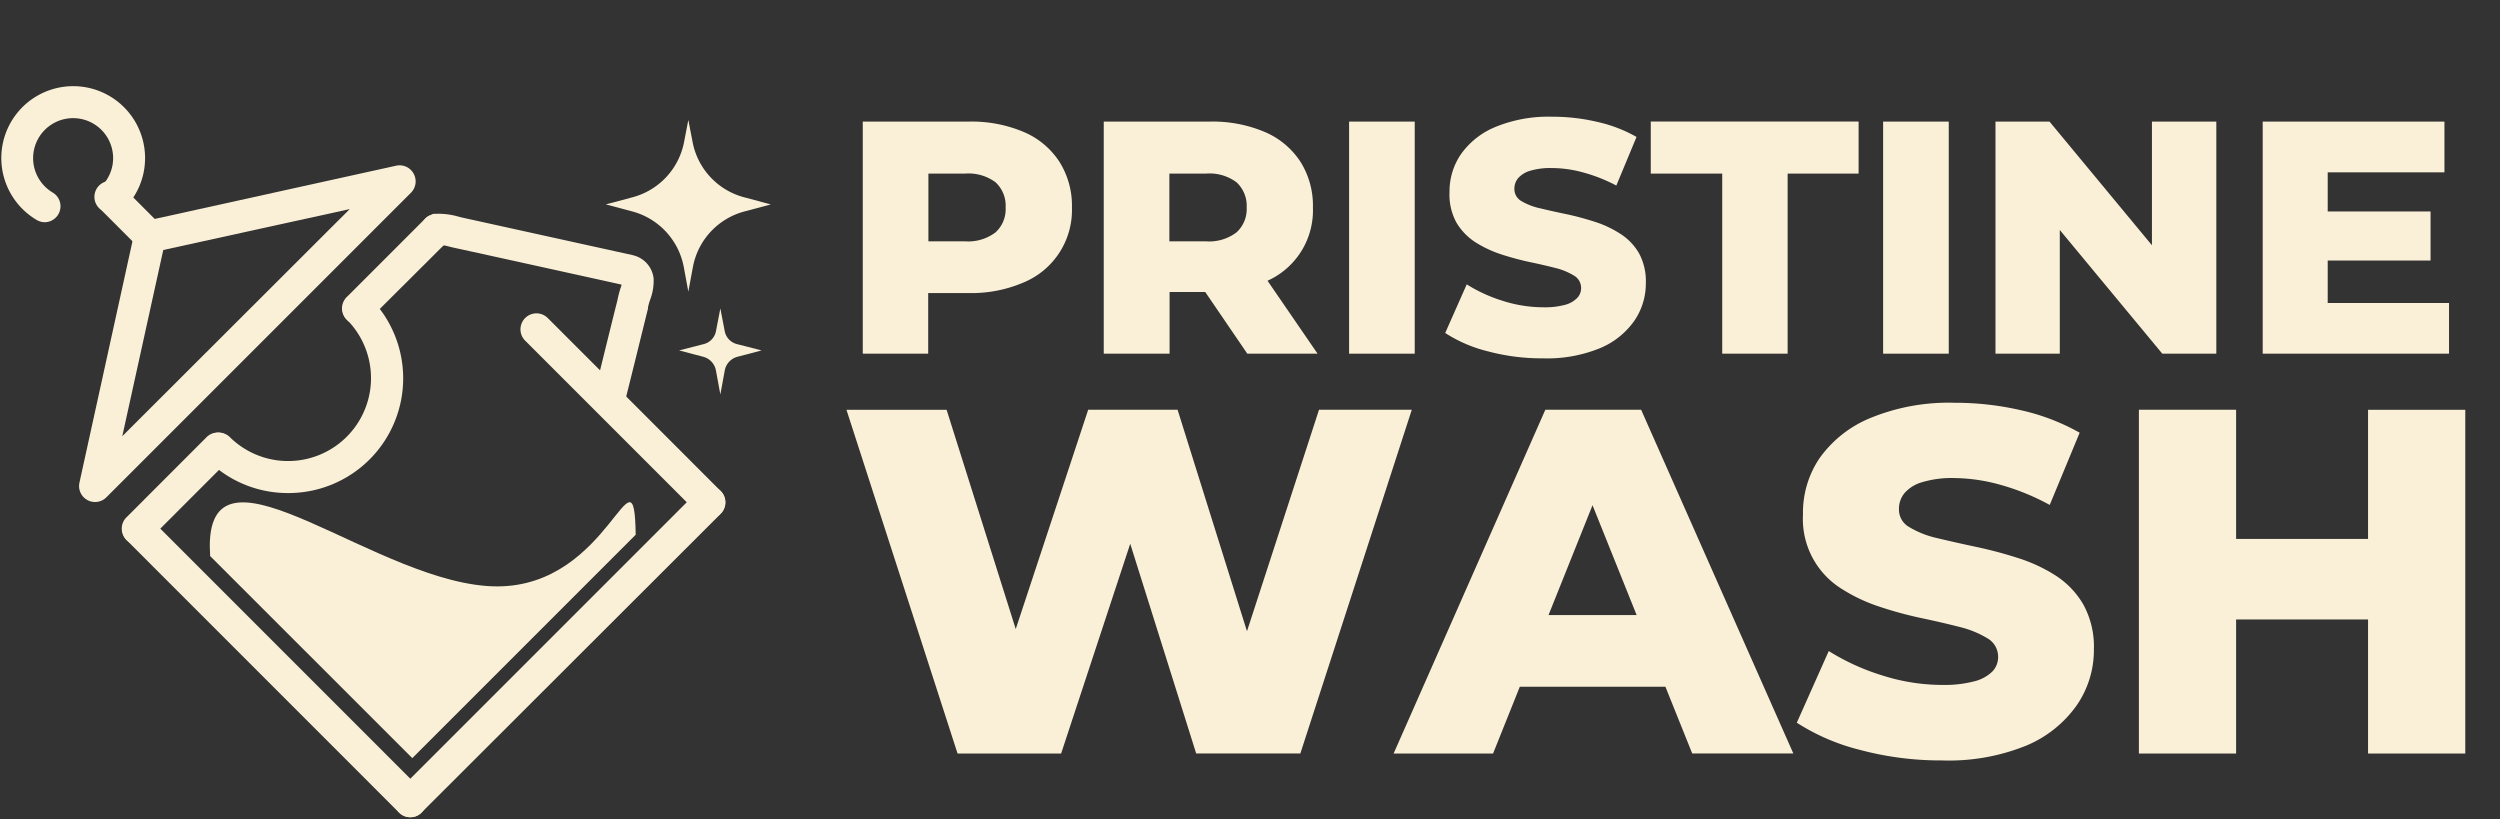 <svg id="Layer_1" data-name="Layer 1" xmlns="http://www.w3.org/2000/svg" viewBox="0 0 360 118"><rect x="0" y="0" width="360" height="118" fill="#333333" stroke="none"/><defs><style>.cls-1{fill:#faf0d7;}</style></defs><title>logo2</title><path class="cls-1" d="M91.54,77,59.37,109.17,30.26,80.07c0-.48-.05-.94-.05-1.43,0-17,24.45,5.8,41.39,5.8C87.94,84.44,91.32,63.16,91.54,77Z"/><path class="cls-1" d="M94.12,40.1a3.86,3.86,0,0,0-2.83-3.31l-.22-.06-24.52-5.4L66,31.19a10.33,10.33,0,0,0-3.27-.4h0l-.15,0h0l-.11,0-.28.08L62,31,61.9,31h0l-.13.07h0l-.12.07-.14.09-.15.13,0,0-.06.06a2.3,2.3,0,0,0,1.8,3.92,2.38,2.38,0,0,1,.73,0c.29,0,.64.12,1.14.24l.62.14h0c5.23,1.14,20.61,4.53,23.9,5.26,0,.22-.12.46-.18.66a14.37,14.37,0,0,0-.4,1.6C88.21,46,87.23,50,86.49,53l-.09.36c-.51,2.05-.9,3.61-1,3.92l1.18.32-1.19-.3h0l1.35.33,3.1.85v-.07h0c0-.1.14-.56.32-1.26l.75-3c.75-3,1.74-7.06,2.4-9.71,0-.07,0-.13,0-.19A10,10,0,0,1,93.68,43,7.63,7.63,0,0,0,94.12,40.1Z"/><path class="cls-1" d="M102.15,74.62a2.29,2.29,0,0,1-1.63-.67l-24.9-24.9a2.3,2.3,0,1,1,3.26-3.25l24.89,24.9a2.3,2.3,0,0,1-1.62,3.92Z"/><path class="cls-1" d="M59.09,117.68a2.29,2.29,0,0,1-1.63-.67L18.21,77.75a2.3,2.3,0,0,1,3.25-3.25l39.25,39.26a2.29,2.29,0,0,1,0,3.25A2.27,2.27,0,0,1,59.09,117.68Z"/><path class="cls-1" d="M41.49,71A16.38,16.38,0,0,1,29.8,66.15a2.3,2.3,0,0,1,3.25-3.25A11.93,11.93,0,0,0,49.92,46a2.3,2.3,0,0,1,3.25-3.25A16.52,16.52,0,0,1,41.49,71Z"/><path class="cls-1" d="M19.83,78.42a2.25,2.25,0,0,1-1.62-.67,2.29,2.29,0,0,1,0-3.25L29.8,62.9a2.3,2.3,0,0,1,3.25,3.25L21.46,77.75A2.29,2.29,0,0,1,19.83,78.42Z"/><path class="cls-1" d="M51.54,46.71a2.3,2.3,0,0,1-1.62-3.92L61.25,31.46a2.3,2.3,0,0,1,3.25,3.25L53.17,46A2.29,2.29,0,0,1,51.54,46.71Z"/><path class="cls-1" d="M59.09,117.68a2.3,2.3,0,0,1-1.63-3.92L100.52,70.7A2.3,2.3,0,0,1,103.77,74L60.71,117A2.27,2.27,0,0,1,59.09,117.68Z"/><path class="cls-1" d="M59.56,25a2.3,2.3,0,0,0-2.51-1.14L22.31,31.52l-1.22.27a2.3,2.3,0,0,0-1.76,1.75l-.26,1.23L11.44,69.5a2.3,2.3,0,0,0,3.87,2.12L59.17,27.76A2.3,2.3,0,0,0,59.56,25ZM17.61,62.81,23.51,36l26.85-5.89Z"/><path class="cls-1" d="M6.47,32a2.29,2.29,0,0,1-1.16-.31,10.35,10.35,0,1,1,15.58-8.94,10.27,10.27,0,0,1-3.2,7.48,2.3,2.3,0,0,1-3.18-3.32,5.69,5.69,0,0,0,1.78-4.16,5.76,5.76,0,1,0-8.66,5A2.3,2.3,0,0,1,6.47,32Z"/><path class="cls-1" d="M21.58,36.33A2.29,2.29,0,0,1,20,35.66l-5.44-5.44,0,0,0,0A2.3,2.3,0,1,1,17.76,27l0,0,5.42,5.43a2.29,2.29,0,0,1,0,3.25A2.25,2.25,0,0,1,21.58,36.33Z"/><path class="cls-1" d="M111,29.44l-3.76,1a10.21,10.21,0,0,0-7.46,8L99.12,42l-.66-3.57a10.24,10.24,0,0,0-7.47-8l-3.75-1,3.76-1a10.23,10.23,0,0,0,7.51-8l.61-3.16.61,3.16a10.21,10.21,0,0,0,7.51,8Z"/><path class="cls-1" d="M109.67,50.46l-3.49.92a2.5,2.5,0,0,0-1.82,2l-.63,3.42-.63-3.42a2.5,2.5,0,0,0-1.82-2l-3.49-.92,3.55-.91a2.39,2.39,0,0,0,1.76-1.86l.63-3.28.63,3.28a2.39,2.39,0,0,0,1.76,1.86Z"/><path class="cls-1" d="M124.24,50.93V17.51h15.27a19.2,19.2,0,0,1,7.9,1.49,11.47,11.47,0,0,1,5.13,4.27,11.85,11.85,0,0,1,1.82,6.61,11.29,11.29,0,0,1-7,10.81,19,19,0,0,1-7.9,1.51h-10l4.2-4.11V50.93Zm9.45-11.84-4.2-4.34h9.45a6.53,6.53,0,0,0,4.42-1.29,4.53,4.53,0,0,0,1.45-3.58,4.59,4.59,0,0,0-1.45-3.63A6.53,6.53,0,0,0,138.94,25h-9.45l4.2-4.34Z"/><path class="cls-1" d="M158.94,50.93V17.51h15.28a19.23,19.23,0,0,1,7.9,1.49,11.52,11.52,0,0,1,5.13,4.27,11.84,11.84,0,0,1,1.81,6.61,11.11,11.11,0,0,1-6.94,10.72,19.59,19.59,0,0,1-7.9,1.45h-10l4.2-4V50.93Zm9.45-11.84-4.2-4.34h9.45a6.5,6.5,0,0,0,4.42-1.29,4.53,4.53,0,0,0,1.46-3.58,4.6,4.6,0,0,0-1.46-3.63A6.5,6.5,0,0,0,173.64,25h-9.45l4.2-4.34Zm11.22,11.84-8.3-12.17h10.07l8.35,12.17Z"/><path class="cls-1" d="M194.27,50.93V17.51h9.45V50.93Z"/><path class="cls-1" d="M222.19,51.6a29.93,29.93,0,0,1-7.9-1,20.19,20.19,0,0,1-6.18-2.65l3.1-7a21.86,21.86,0,0,0,5.18,2.37,19.31,19.31,0,0,0,5.85.93,11.22,11.22,0,0,0,3.15-.36,3.75,3.75,0,0,0,1.74-1,2,2,0,0,0,.55-1.4,2.06,2.06,0,0,0-1.05-1.82,9.66,9.66,0,0,0-2.72-1.1c-1.11-.28-2.35-.57-3.7-.85a41.51,41.51,0,0,1-4.06-1.1,16.78,16.78,0,0,1-3.7-1.74,8.63,8.63,0,0,1-2.72-2.82,8.43,8.43,0,0,1-1-4.42,9.48,9.48,0,0,1,1.65-5.44,11.36,11.36,0,0,1,4.94-3.91,20,20,0,0,1,8.21-1.48,28,28,0,0,1,6.47.74,20.39,20.39,0,0,1,5.66,2.17l-2.91,7A22.82,22.82,0,0,0,228,24.84a17,17,0,0,0-4.54-.64,10.1,10.1,0,0,0-3.15.4,3.67,3.67,0,0,0-1.72,1.08,2.38,2.38,0,0,0-.52,1.53,2,2,0,0,0,1,1.74A9.08,9.08,0,0,0,221.79,30c1.13.27,2.37.55,3.72.83s2.7.65,4.06,1.08a15.48,15.48,0,0,1,3.7,1.72A8.23,8.23,0,0,1,236,36.44a8.44,8.44,0,0,1,1,4.37,9.44,9.44,0,0,1-1.65,5.37,11.3,11.3,0,0,1-4.91,3.94A20,20,0,0,1,222.19,51.6Z"/><path class="cls-1" d="M248,50.93V25H237.71v-7.5h29.93V25H257.42V50.93Z"/><path class="cls-1" d="M271.17,50.93V17.51h9.45V50.93Z"/><path class="cls-1" d="M287.35,50.93V17.51h7.78l18.43,22.25h-3.68V17.51h9.27V50.93h-7.78L292.94,28.69h3.67V50.93Z"/><path class="cls-1" d="M335.19,43.63h17.47v7.3H325.83V17.51H352v7.31H335.19Zm-.67-13.18H350v7.07H334.52Z"/><path class="cls-1" d="M137.89,108.51l-16-49.5h14.42l13.51,42.85h-7.28L156.7,59h12.87L183,101.86h-7L189.94,59H203.3l-16.05,49.5h-15L160.8,72.09h4l-12,36.42Z"/><path class="cls-1" d="M200.68,108.51,222.53,59h13.79l21.92,49.5H243.68L226.56,65.87h5.52L215,108.51Zm11.95-9.62,3.61-10.32h24.18L244,98.89Z"/><path class="cls-1" d="M279.6,109.5A44.74,44.74,0,0,1,267.9,108a30.39,30.39,0,0,1-9.16-3.93l4.6-10.32a32.45,32.45,0,0,0,7.67,3.5,28.48,28.48,0,0,0,8.66,1.38,16.9,16.9,0,0,0,4.67-.53,5.69,5.69,0,0,0,2.58-1.42,3,3,0,0,0,.81-2.08,3.06,3.06,0,0,0-1.55-2.69,14.24,14.24,0,0,0-4-1.63c-1.65-.42-3.48-.85-5.48-1.27a55.22,55.22,0,0,1-6-1.63,23.9,23.9,0,0,1-5.49-2.58,11.83,11.83,0,0,1-5.58-10.71A14,14,0,0,1,262,66a16.77,16.77,0,0,1,7.32-5.8A29.68,29.68,0,0,1,281.51,58a42.08,42.08,0,0,1,9.58,1.09,30.9,30.9,0,0,1,8.38,3.22l-4.31,10.4a33.37,33.37,0,0,0-7-2.87,25.51,25.51,0,0,0-6.72-1,14.88,14.88,0,0,0-4.67.6,5.25,5.25,0,0,0-2.54,1.59,3.55,3.55,0,0,0-.78,2.26A2.89,2.89,0,0,0,275,75.94a13.45,13.45,0,0,0,4,1.56q2.5.6,5.51,1.24a60.79,60.79,0,0,1,6,1.59A22.73,22.73,0,0,1,296,82.87a12.29,12.29,0,0,1,4,4.18,12.59,12.59,0,0,1,1.52,6.47,14,14,0,0,1-2.44,8,16.82,16.82,0,0,1-7.28,5.84A29.69,29.69,0,0,1,279.6,109.5Z"/><path class="cls-1" d="M322,108.51H308V59h14ZM342,89.2H321V77.61H342Zm-1-30.19h14v49.5h-14Z"/></svg>
